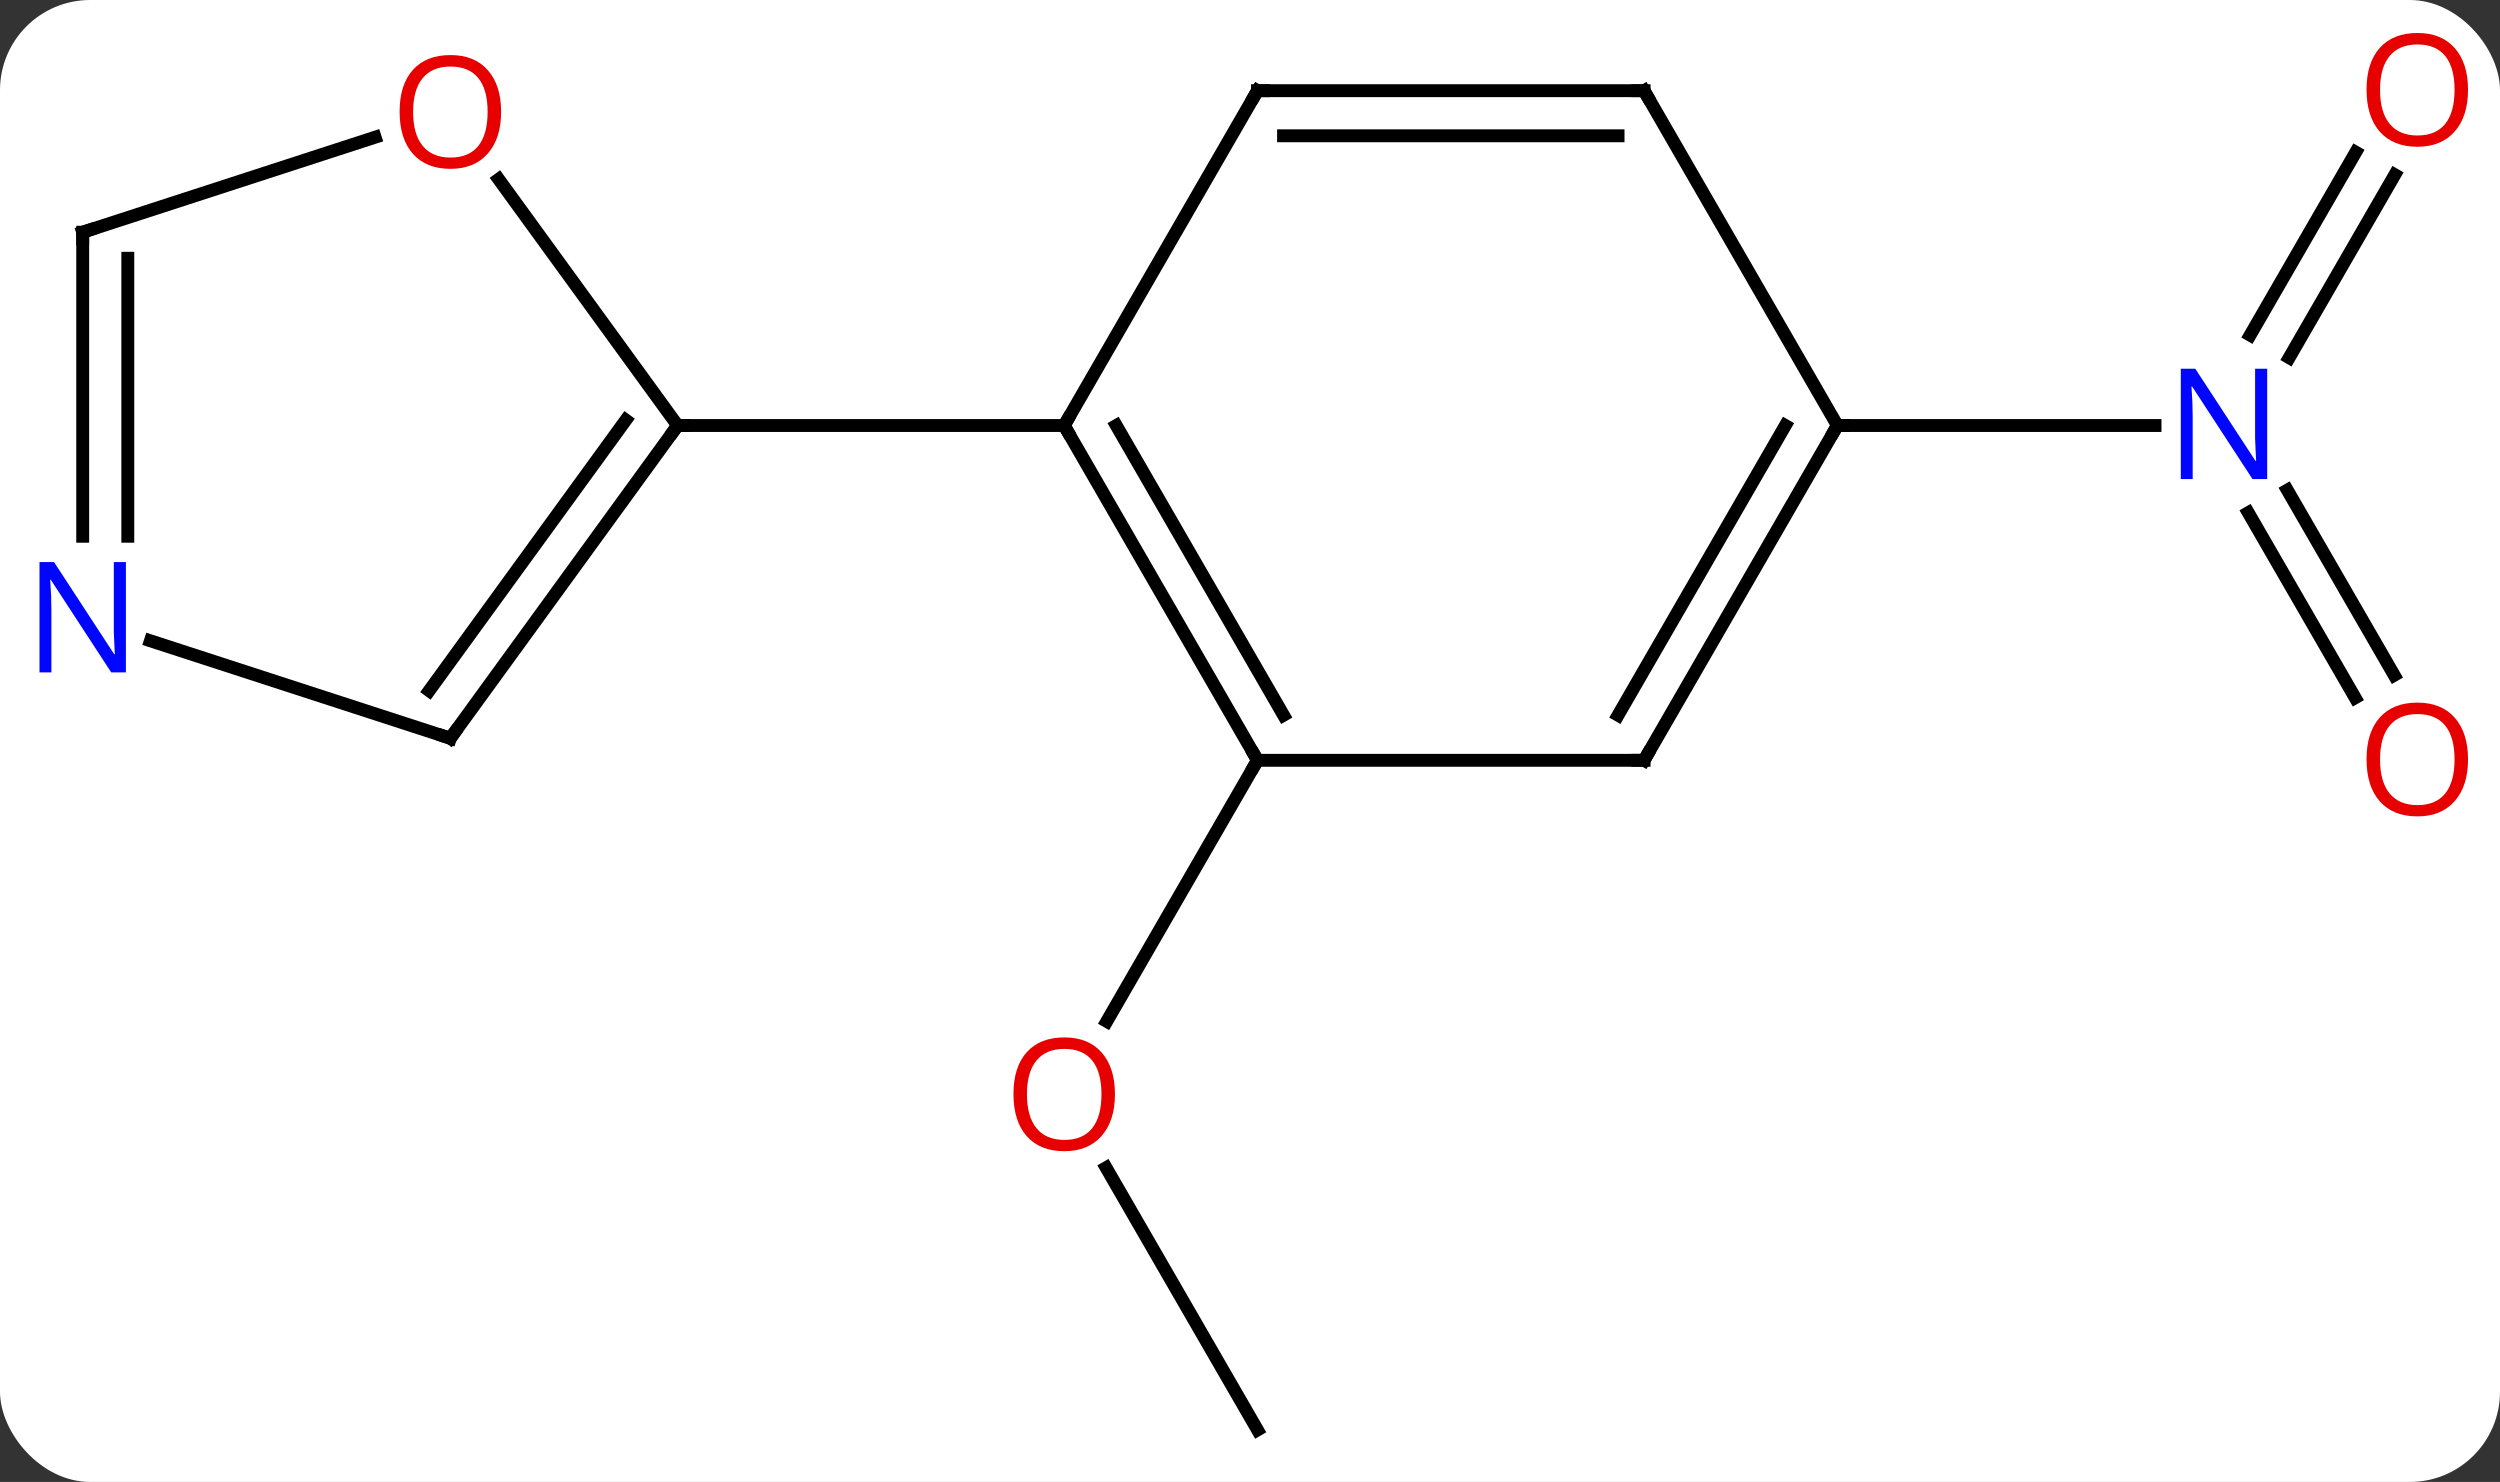 <svg width="194" viewBox="0 0 194 115" style="fill-opacity:1; color-rendering:auto; color-interpolation:auto; text-rendering:auto; stroke:black; stroke-linecap:square; stroke-miterlimit:10; shape-rendering:auto; stroke-opacity:1; fill:black; stroke-dasharray:none; font-weight:normal; stroke-width:1; font-family:'Open Sans'; font-style:normal; stroke-linejoin:miter; font-size:12; stroke-dashoffset:0; image-rendering:auto;" height="115" class="cas-substance-image" xmlns:xlink="http://www.w3.org/1999/xlink" xmlns="http://www.w3.org/2000/svg"><rect x="0" y="0" width="194" height="115" fill="#333333" stroke="none"/><svg class="cas-substance-single-component"><rect y="0" x="0" width="194" stroke="none" ry="7" rx="7" height="115" fill="white" class="cas-substance-group"/><svg y="0" x="0" width="194" viewBox="0 0 194 115" style="fill:black;" height="115" class="cas-substance-single-component-image"><svg><g><g transform="translate(97,59)" style="text-rendering:geometricPrecision; color-rendering:optimizeQuality; color-interpolation:linearRGB; stroke-linecap:butt; image-rendering:optimizeQuality;"><line y2="51.963" y1="31.616" x2="0.582" x1="-11.164" style="fill:none;"/><line y2="0" y1="20.258" x2="0.582" x1="-11.114" style="fill:none;"/><line y2="-4.853" y1="-19.217" x2="85.76" x1="77.466" style="fill:none;"/><line y2="-6.603" y1="-20.967" x2="88.791" x1="80.497" style="fill:none;"/><line y2="-45.44" y1="-31.243" x2="88.837" x1="80.641" style="fill:none;"/><line y2="-47.19" y1="-32.993" x2="85.806" x1="77.61" style="fill:none;"/><line y2="-25.98" y1="-25.98" x2="45.582" x1="70.23" style="fill:none;"/><line y2="0" y1="-25.98" x2="0.582" x1="-14.418" style="fill:none;"/><line y2="-3.5" y1="-25.98" x2="2.603" x1="-10.377" style="fill:none;"/><line y2="-51.963" y1="-25.98" x2="0.582" x1="-14.418" style="fill:none;"/><line y2="-25.98" y1="-25.98" x2="-44.418" x1="-14.418" style="fill:none;"/><line y2="0" y1="0" x2="30.582" x1="0.582" style="fill:none;"/><line y2="-51.963" y1="-51.963" x2="30.582" x1="0.582" style="fill:none;"/><line y2="-48.463" y1="-48.463" x2="28.561" x1="2.603" style="fill:none;"/><line y2="-25.98" y1="0" x2="45.582" x1="30.582" style="fill:none;"/><line y2="-25.98" y1="-3.5" x2="41.541" x1="28.561" style="fill:none;"/><line y2="-25.98" y1="-51.963" x2="45.582" x1="30.582" style="fill:none;"/><line y2="-1.71" y1="-25.98" x2="-62.052" x1="-44.418" style="fill:none;"/><line y2="-5.402" y1="-26.402" x2="-63.696" x1="-48.437" style="fill:none;"/><line y2="-45.091" y1="-25.98" x2="-58.303" x1="-44.418" style="fill:none;"/><line y2="-9.273" y1="-1.71" x2="-85.328" x1="-62.052" style="fill:none;"/><line y2="-40.98" y1="-48.353" x2="-90.582" x1="-67.892" style="fill:none;"/><line y2="-40.98" y1="-17.386" x2="-90.582" x1="-90.582" style="fill:none;"/><line y2="-38.959" y1="-17.386" x2="-87.082" x1="-87.082" style="fill:none;"/></g><g transform="translate(97,59)" style="fill:rgb(230,0,0); text-rendering:geometricPrecision; color-rendering:optimizeQuality; image-rendering:optimizeQuality; font-family:'Open Sans'; stroke:rgb(230,0,0); color-interpolation:linearRGB;"><path style="stroke:none;" d="M-10.48 25.91 Q-10.48 27.972 -11.52 29.152 Q-12.559 30.332 -14.402 30.332 Q-16.293 30.332 -17.324 29.168 Q-18.355 28.003 -18.355 25.894 Q-18.355 23.8 -17.324 22.652 Q-16.293 21.503 -14.402 21.503 Q-12.543 21.503 -11.512 22.675 Q-10.48 23.847 -10.48 25.91 ZM-17.309 25.91 Q-17.309 27.644 -16.566 28.55 Q-15.824 29.457 -14.402 29.457 Q-12.98 29.457 -12.254 28.558 Q-11.527 27.66 -11.527 25.91 Q-11.527 24.175 -12.254 23.285 Q-12.98 22.394 -14.402 22.394 Q-15.824 22.394 -16.566 23.293 Q-17.309 24.191 -17.309 25.91 Z"/><path style="fill:rgb(0,5,255); stroke:none;" d="M78.934 -21.824 L77.793 -21.824 L73.105 -29.011 L73.059 -29.011 Q73.152 -27.746 73.152 -26.699 L73.152 -21.824 L72.23 -21.824 L72.23 -30.386 L73.355 -30.386 L78.027 -23.23 L78.074 -23.23 Q78.074 -23.386 78.027 -24.246 Q77.98 -25.105 77.996 -25.48 L77.996 -30.386 L78.934 -30.386 L78.934 -21.824 Z"/><path style="stroke:none;" d="M94.519 -0.07 Q94.519 1.992 93.48 3.172 Q92.441 4.352 90.598 4.352 Q88.707 4.352 87.676 3.188 Q86.644 2.023 86.644 -0.086 Q86.644 -2.18 87.676 -3.328 Q88.707 -4.477 90.598 -4.477 Q92.457 -4.477 93.488 -3.305 Q94.519 -2.133 94.519 -0.07 ZM87.691 -0.07 Q87.691 1.664 88.434 2.57 Q89.176 3.477 90.598 3.477 Q92.019 3.477 92.746 2.578 Q93.473 1.68 93.473 -0.07 Q93.473 -1.805 92.746 -2.695 Q92.019 -3.586 90.598 -3.586 Q89.176 -3.586 88.434 -2.688 Q87.691 -1.789 87.691 -0.07 Z"/><path style="stroke:none;" d="M94.519 -52.033 Q94.519 -49.971 93.48 -48.791 Q92.441 -47.611 90.598 -47.611 Q88.707 -47.611 87.676 -48.776 Q86.644 -49.94 86.644 -52.049 Q86.644 -54.143 87.676 -55.291 Q88.707 -56.44 90.598 -56.44 Q92.457 -56.44 93.488 -55.268 Q94.519 -54.096 94.519 -52.033 ZM87.691 -52.033 Q87.691 -50.299 88.434 -49.393 Q89.176 -48.486 90.598 -48.486 Q92.019 -48.486 92.746 -49.385 Q93.473 -50.283 93.473 -52.033 Q93.473 -53.768 92.746 -54.658 Q92.019 -55.549 90.598 -55.549 Q89.176 -55.549 88.434 -54.651 Q87.691 -53.752 87.691 -52.033 Z"/></g><g transform="translate(97,59)" style="stroke-linecap:butt; text-rendering:geometricPrecision; color-rendering:optimizeQuality; image-rendering:optimizeQuality; font-family:'Open Sans'; color-interpolation:linearRGB; stroke-miterlimit:5;"><path style="fill:none;" d="M-14.168 -25.547 L-14.418 -25.98 L-14.168 -26.413"/><path style="fill:none;" d="M0.332 -0.433 L0.582 0 L0.332 0.433"/><path style="fill:none;" d="M0.332 -51.53 L0.582 -51.963 L1.082 -51.963"/><path style="fill:none;" d="M30.082 -0 L30.582 0 L30.832 -0.433"/><path style="fill:none;" d="M30.082 -51.963 L30.582 -51.963 L30.832 -51.53"/><path style="fill:none;" d="M45.332 -25.547 L45.582 -25.98 L46.082 -25.98"/><path style="fill:none;" d="M-44.712 -25.576 L-44.418 -25.98 L-43.918 -25.98"/><path style="fill:none;" d="M-61.758 -2.115 L-62.052 -1.71 L-62.528 -1.865"/><path style="fill:rgb(230,0,0); stroke:none;" d="M-58.114 -50.32 Q-58.114 -48.258 -59.154 -47.078 Q-60.193 -45.898 -62.036 -45.898 Q-63.927 -45.898 -64.958 -47.062 Q-65.99 -48.227 -65.99 -50.336 Q-65.99 -52.43 -64.958 -53.578 Q-63.927 -54.727 -62.036 -54.727 Q-60.177 -54.727 -59.146 -53.555 Q-58.114 -52.383 -58.114 -50.32 ZM-64.943 -50.32 Q-64.943 -48.586 -64.2 -47.68 Q-63.458 -46.773 -62.036 -46.773 Q-60.614 -46.773 -59.888 -47.672 Q-59.161 -48.57 -59.161 -50.32 Q-59.161 -52.055 -59.888 -52.945 Q-60.614 -53.836 -62.036 -53.836 Q-63.458 -53.836 -64.2 -52.938 Q-64.943 -52.039 -64.943 -50.32 Z"/><path style="fill:rgb(0,5,255); stroke:none;" d="M-87.23 -6.824 L-88.371 -6.824 L-93.059 -14.011 L-93.105 -14.011 Q-93.012 -12.746 -93.012 -11.699 L-93.012 -6.824 L-93.934 -6.824 L-93.934 -15.386 L-92.809 -15.386 L-88.137 -8.23 L-88.09 -8.23 Q-88.09 -8.386 -88.137 -9.246 Q-88.184 -10.105 -88.168 -10.48 L-88.168 -15.386 L-87.23 -15.386 L-87.23 -6.824 Z"/><path style="fill:none;" d="M-90.106 -41.135 L-90.582 -40.98 L-90.582 -40.48"/></g></g></svg></svg></svg></svg>
